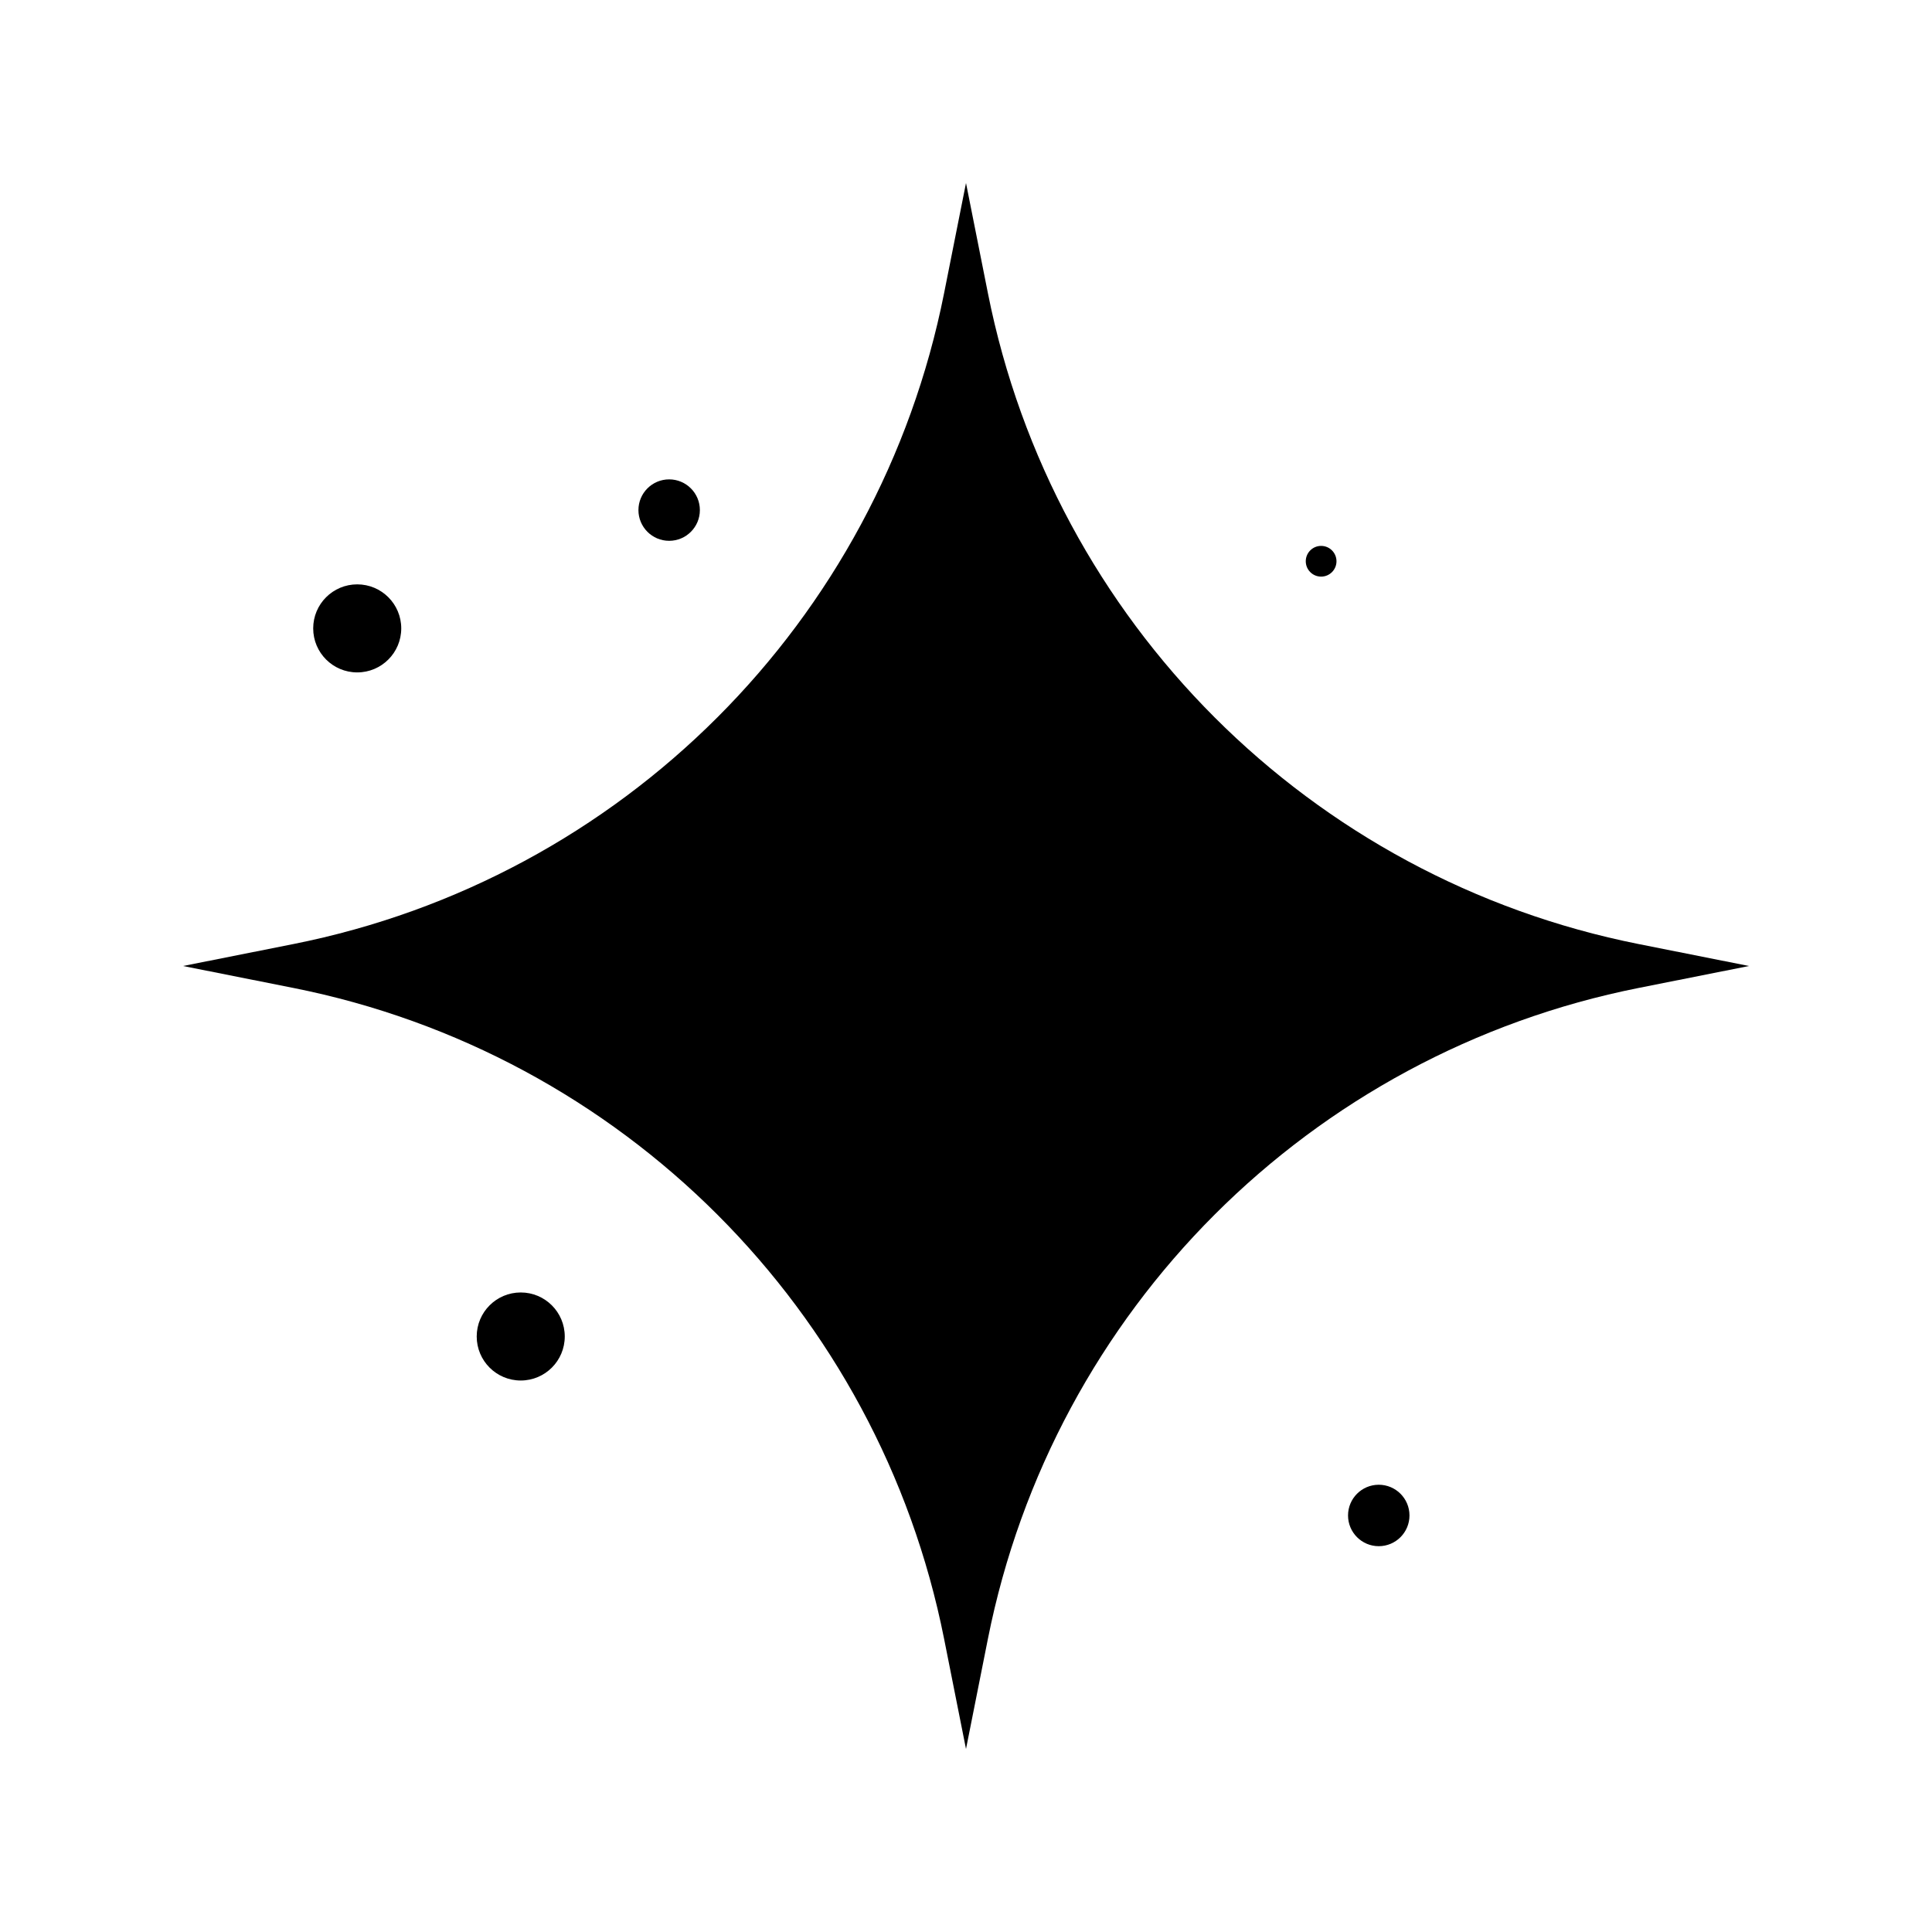 <?xml version="1.0" encoding="UTF-8"?>
<svg id="Layer_1" xmlns="http://www.w3.org/2000/svg" viewBox="0 0 512 512">
  <path d="M434.292,250.191c-87.087-17.32-155.163-85.397-172.483-172.483l-5.809-29.208-5.809,29.208c-17.32,87.087-85.396,155.164-172.483,172.483l-29.208,5.809,29.208,5.809c87.087,17.32,155.163,85.396,172.483,172.483l5.809,29.208,5.809-29.208c17.32-87.087,85.396-155.164,172.483-172.483l29.208-5.809-29.208-5.809Z"/>
  <path d="M94.667,178.195c6.443,0,11.667-5.223,11.667-11.667s-5.223-11.667-11.667-11.667-11.667,5.223-11.667,11.667,5.223,11.667,11.667,11.667Z"/>
  <circle cx="138" cy="354.183" r="11.667"/>
  <circle cx="177.333" cy="135.18" r="8.141"/>
  <circle cx="365.385" cy="401.614" r="8.141"/>
  <path d="M350.111,152.81c2.248,0,4.07-1.822,4.07-4.07s-1.822-4.07-4.07-4.07-4.07,1.822-4.07,4.07,1.822,4.07,4.07,4.07Z"/>
</svg>